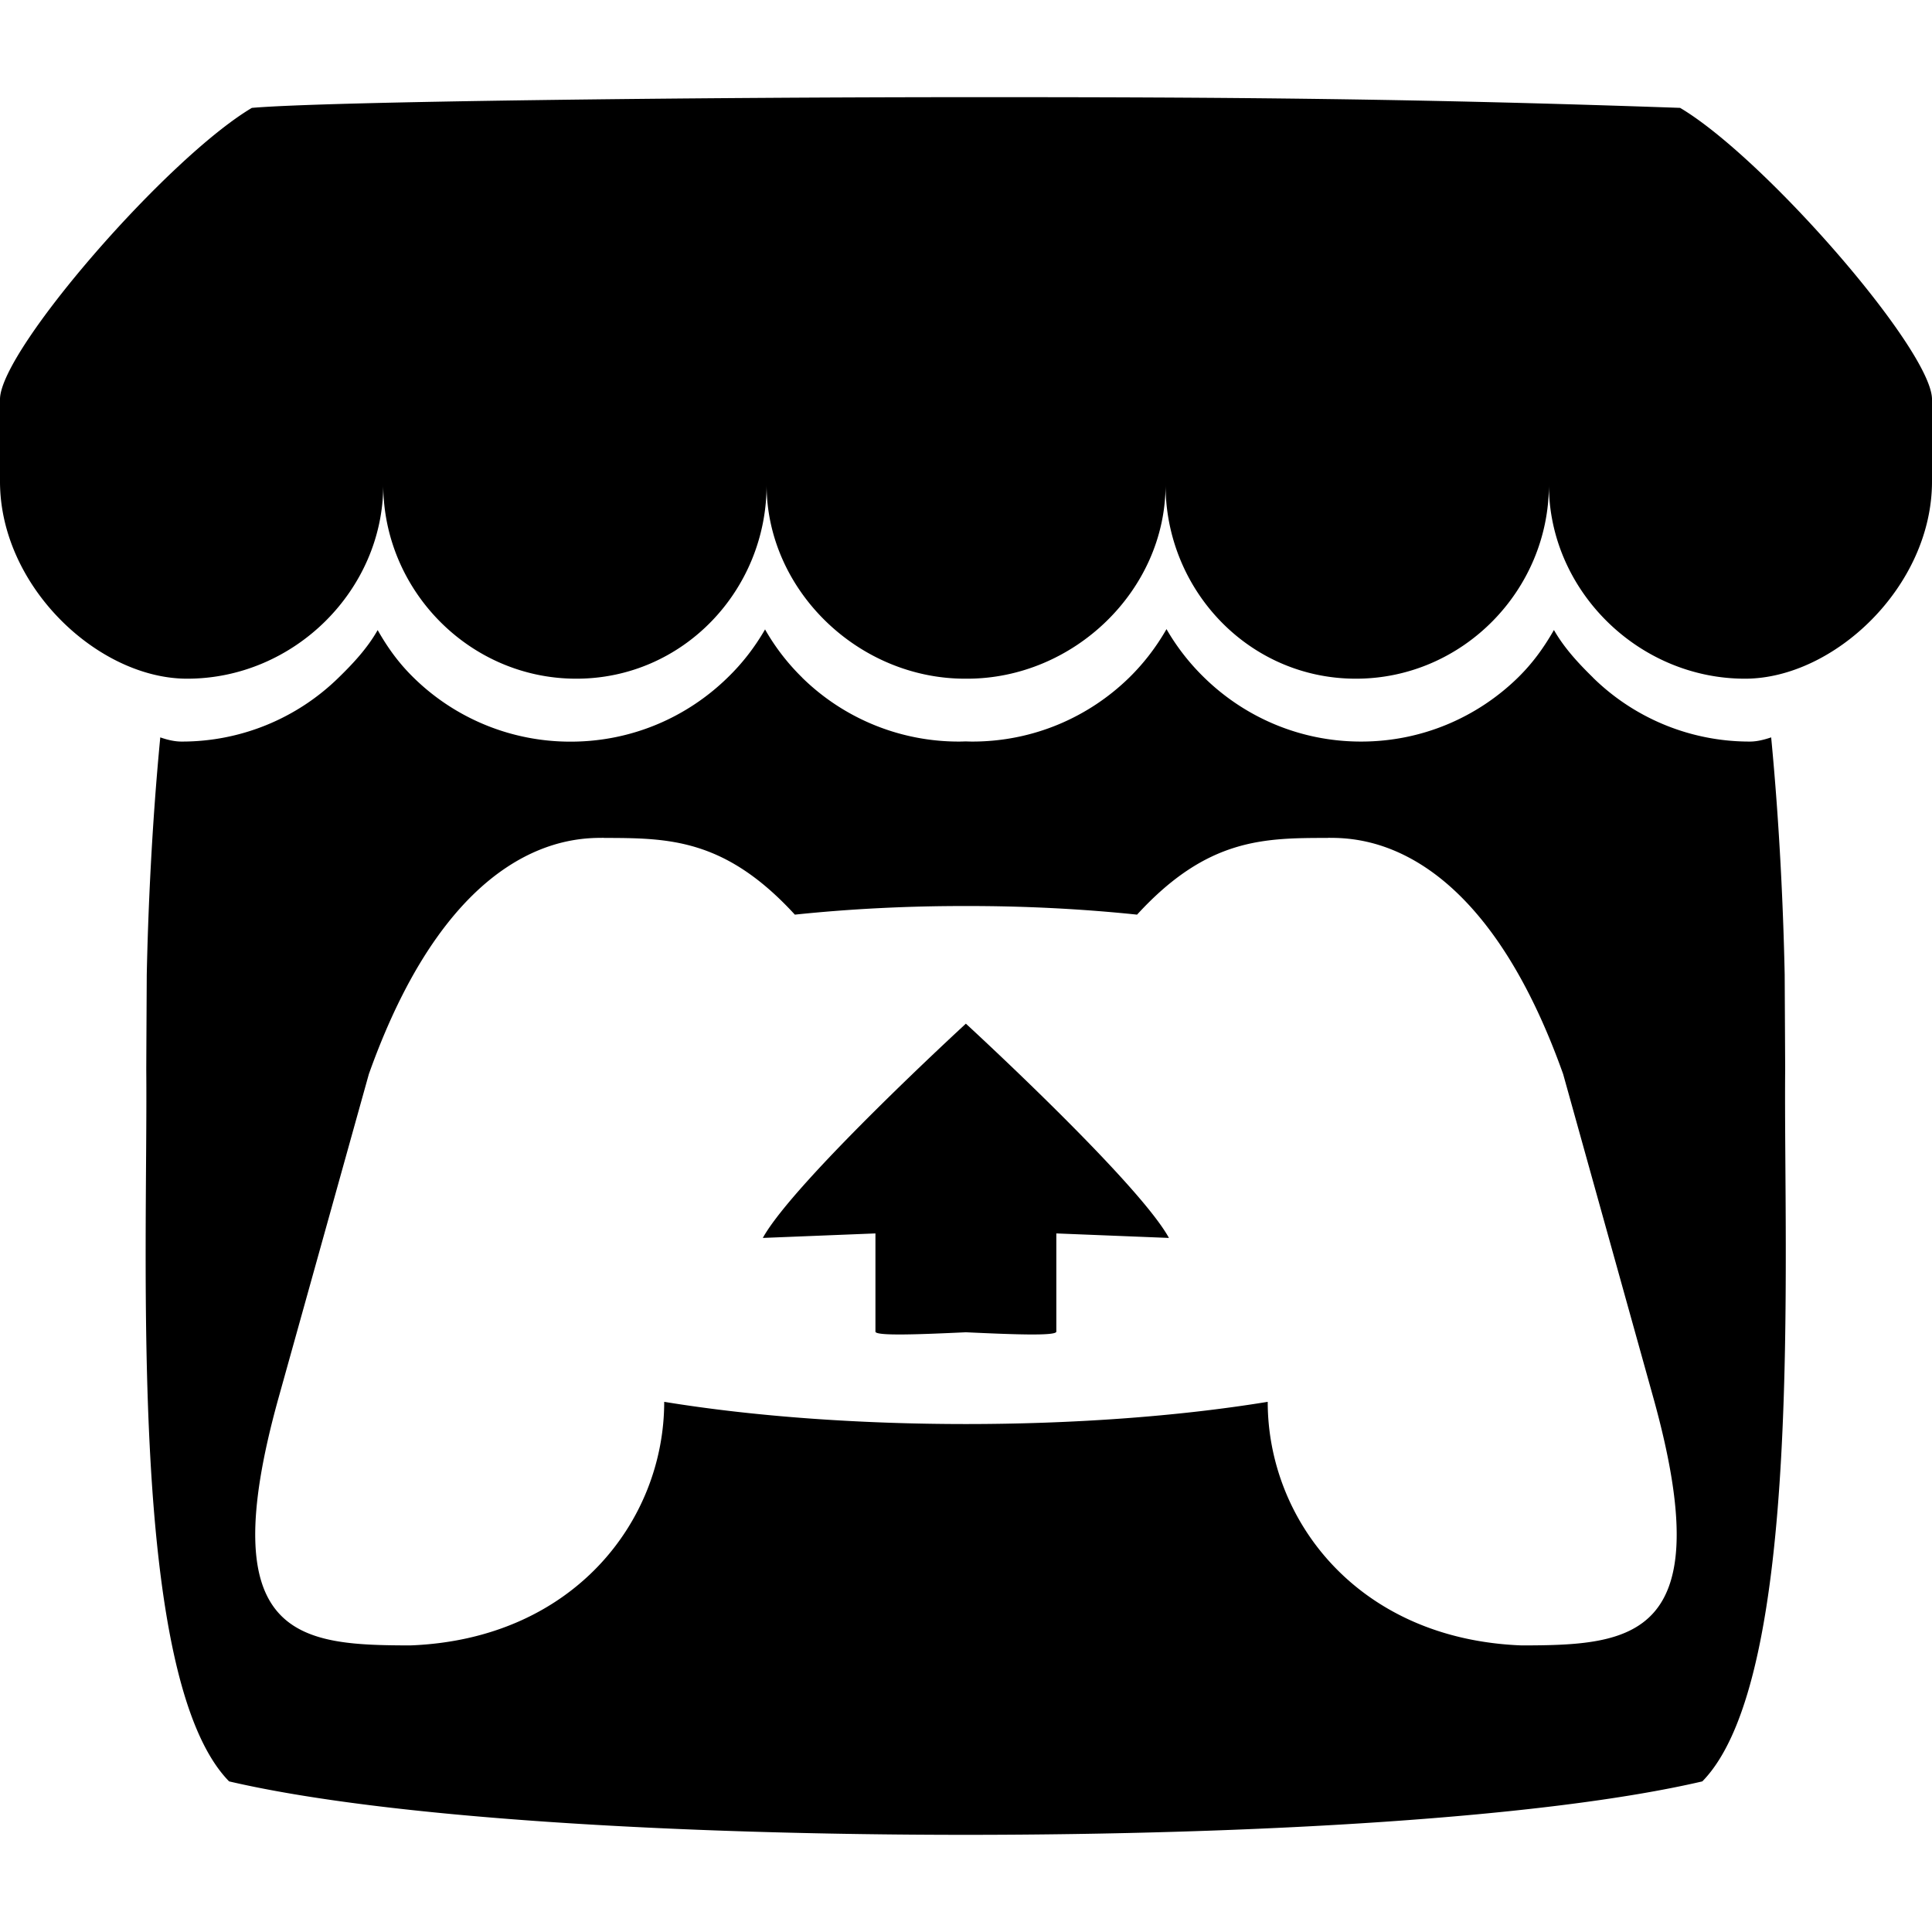 <svg role="img" viewBox="0 0 24 24" xmlns="http://www.w3.org/2000/svg"><title>Itch.io icon</title><path d="M3.129 1.34C2.082 1.962.02 4.331 0 4.952v1.029c0 1.304 1.219 2.45 2.325 2.45 1.329 0 2.436-1.101 2.436-2.408 0 1.307 1.069 2.408 2.398 2.408 1.329 0 2.364-1.101 2.364-2.408 0 1.307 1.137 2.408 2.466 2.408h.024c1.329 0 2.466-1.101 2.466-2.408 0 1.307 1.035 2.408 2.364 2.408 1.329 0 2.398-1.101 2.398-2.408 0 1.307 1.107 2.408 2.436 2.408C22.782 8.431 24 7.285 24 5.981V4.952c-.02-.621-2.082-2.991-3.129-3.612-3.254-.114-5.51-.134-8.87-.133-3.361.001-7.944.053-8.87.133zM9.505 7.817c-.133.23-.288.428-.467.601l-.001.001c-.502.49-1.189.794-1.947.794h-.003a2.775 2.775 0 01-1.949-.795c-.182-.178-.32-.368-.446-.59h-.001c-.126.222-.302.412-.485.59a2.778 2.778 0 01-1.949.794h-.003c-.091 0-.186-.025-.263-.052-.107 1.112-.152 2.175-.168 2.95v.004c-.002.394-.004.717-.006 1.167.021 2.334-.231 7.563 1.029 8.848 1.953.455 5.545.663 9.15.664h.001c3.605-.001 7.197-.209 9.15-.664 1.26-1.285 1.008-6.516 1.029-8.848-.002-.45-.004-.773-.006-1.167v-.004c-.016-.775-.061-1.838-.168-2.95-.077.026-.172.052-.263.052h-.002a2.775 2.775 0 01-1.949-.795h.001c-.182-.178-.358-.368-.485-.59h-.001c-.127.222-.265.412-.446.59-.502.491-1.19.795-1.948.795h-.003c-.758 0-1.445-.304-1.947-.795a2.777 2.777 0 01-.461-.589l-.007-.013c-.132.23-.286.428-.463.602-.502.491-1.19.795-1.949.795h-.003c-.026 0-.053-.001-.079-.002h-.001c-.026.001-.053.002-.08.002h-.003a2.775 2.775 0 01-1.949-.795h.001a2.723 2.723 0 01-.456-.589l-.007-.013zm-2.004 2.591v.001h.001c.794.002 1.498 0 2.372.953.687-.072 1.406-.108 2.125-.107H12c.719-.001 1.437.035 2.125.107.873-.953 1.578-.952 2.372-.953h.001v-.001c.375 0 1.875 0 2.92 2.935l1.122 4.026c.832 2.995-.266 3.069-1.636 3.071-2.031-.076-3.156-1.551-3.156-3.026-1.124.184-2.436.276-3.748.276h-.001c-1.312 0-2.624-.092-3.748-.276 0 1.475-1.125 2.95-3.156 3.026-1.37-.003-2.468-.076-1.636-3.071l1.123-4.026c1.045-2.935 2.545-2.935 2.92-2.935zm4.498 2.307v.001c-.002.002-2.138 1.964-2.523 2.662l1.399-.056v1.22c0 .057.561.034 1.123.008h.001c.562.026 1.123.049 1.123-.008v-1.22l1.399.056c-.384-.698-2.523-2.662-2.523-2.662v-.001z"/></svg>